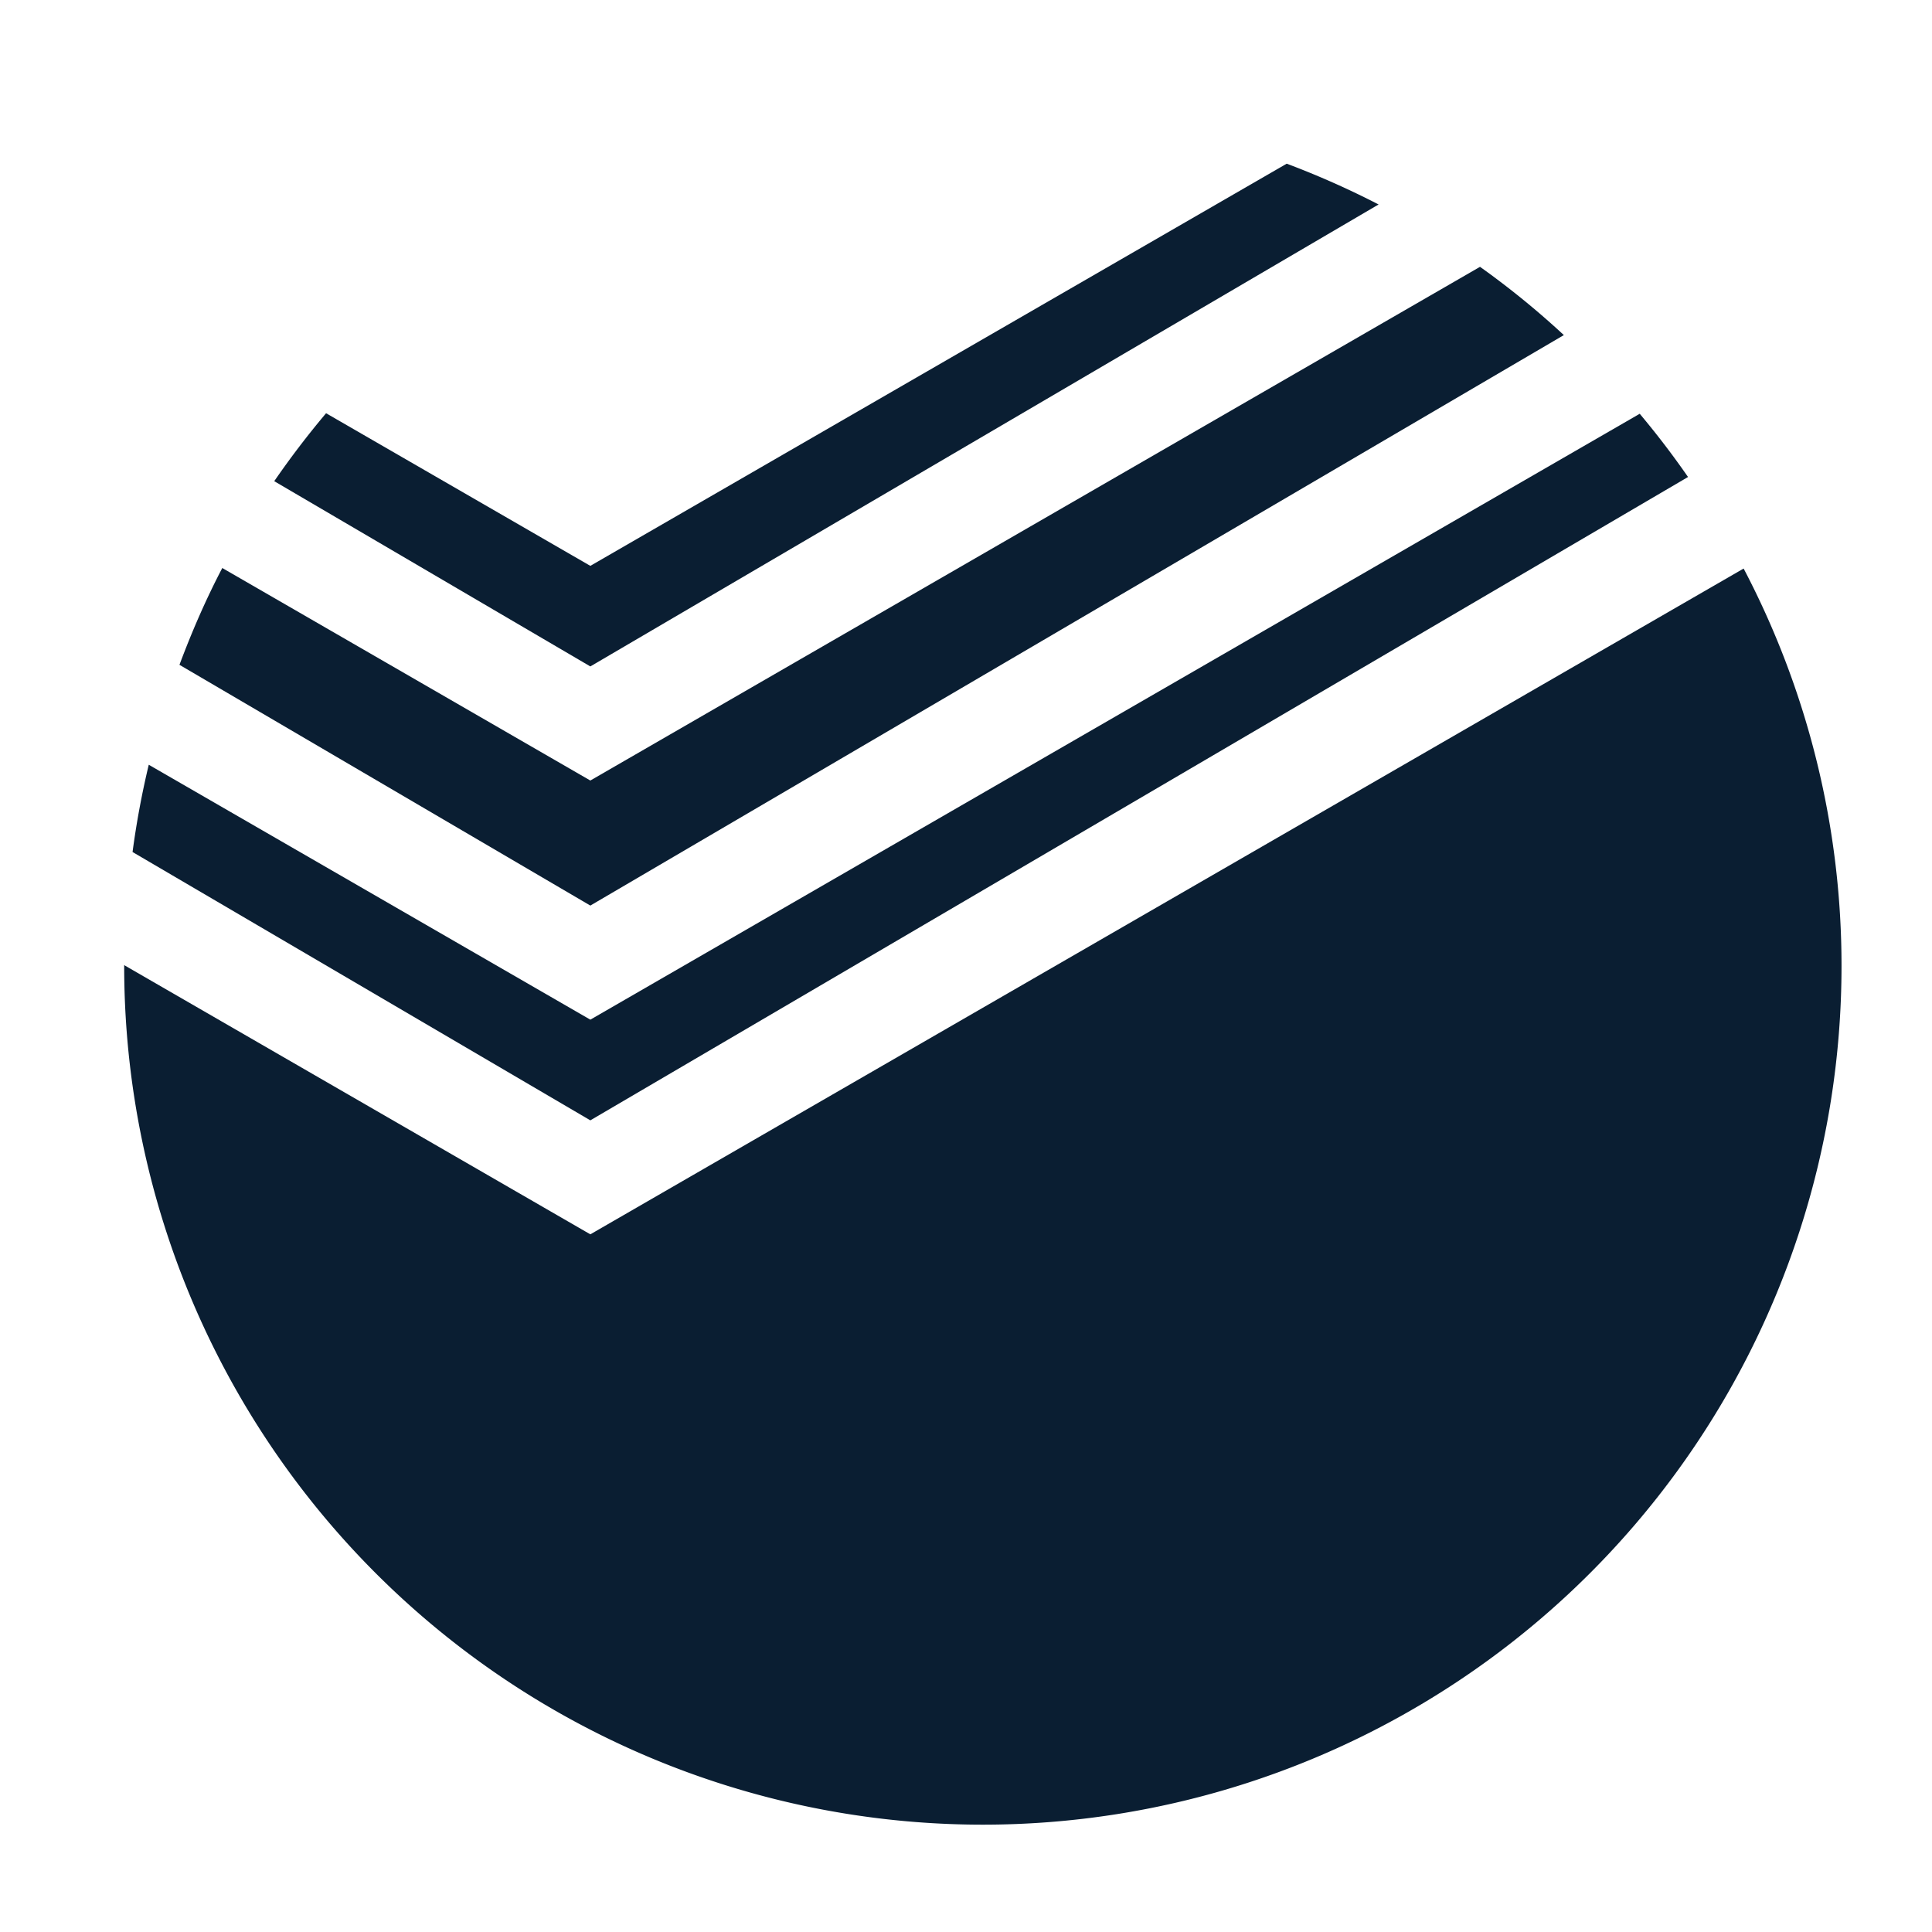 <svg xmlns="http://www.w3.org/2000/svg" width="18" height="18" version="1" viewBox="0 0 18 18"><path fill="#0a1e32" d="M1.235 7.938l4.265 2.5 10.227-5.994a8.036 8.036 0 0 0-.45-.589L5.5 9.5 1.386 7.125a8.039 8.039 0 0 0-.151.813z"/><path fill="#0a1e32" d="M1.672 6.194L5.5 8.437l9.07-5.315a7.823 7.823 0 0 0-.781-.636L5.5 7.272l-3.429-1.98c-.152.29-.283.592-.399.902z"/><path fill="#0a1e32" d="M12.844 1.905a8.006 8.006 0 0 0-.856-.38L5.5 5.272 3.038 3.85a8.258 8.258 0 0 0-.483.633L5.5 6.209l7.344-4.304zM5.5 11.5L1.157 8.992V9a8 8 0 0 0 16 0 7.96 7.96 0 0 0-.912-3.703L5.5 11.5z"/></svg>